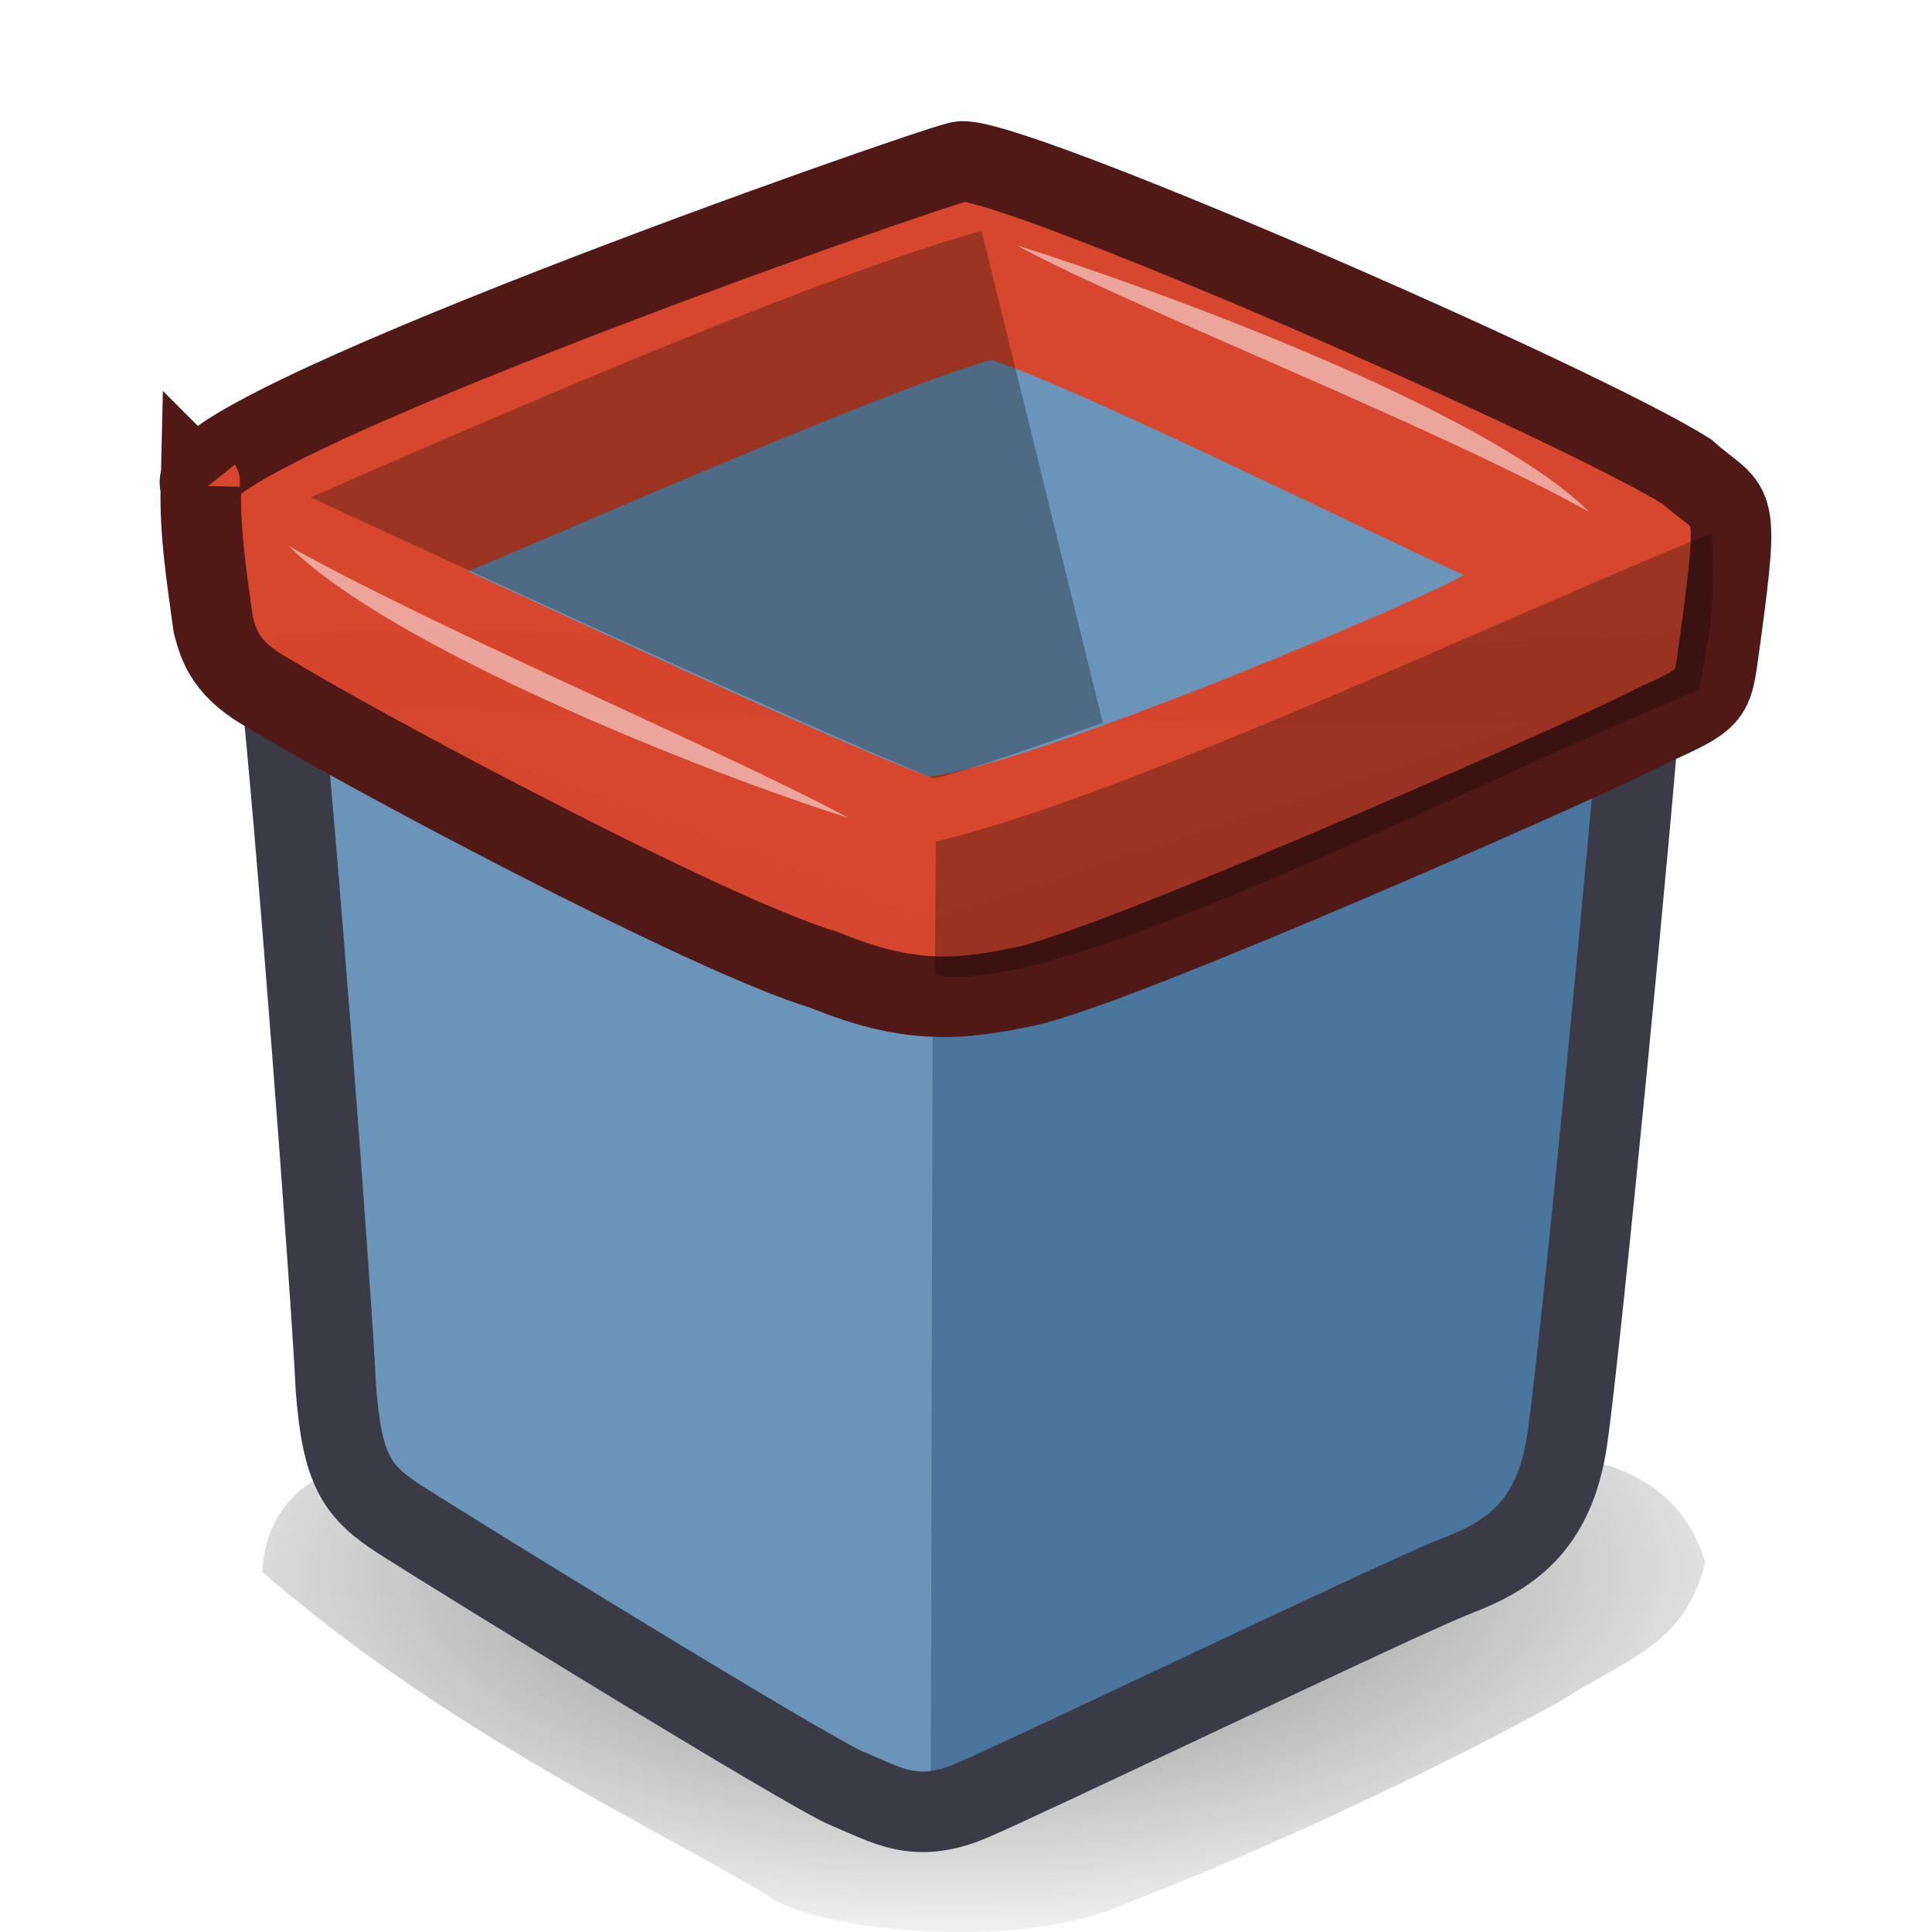 <svg xmlns="http://www.w3.org/2000/svg" xmlns:xlink="http://www.w3.org/1999/xlink" height="24" width="24"><defs><linearGradient id="a"><stop offset="0" stop-opacity=".75"/><stop offset="1" stop-opacity=".087"/></linearGradient><radialGradient xlink:href="#a" id="b" cx="23.985" cy="31.636" fx="23.985" fy="31.636" r="20.266" gradientTransform="matrix(.527 -.003 .001 .22 -.69 36.633)" gradientUnits="userSpaceOnUse"/><filter id="c" x="-.024" width="1.048" y="-.071" height="1.143" color-interpolation-filters="sRGB"><feGaussianBlur stdDeviation=".18"/></filter></defs><path d="M18.28 41.955s-13.086.178-13.696.223c-.61.044-1.28.449-1.327 1.35 2.25 1.937 4.551 3.003 6.254 4 .515.432 2.872.693 4.216.22 2.21-.838 4.5-1.969 5.695-2.638.74-.488 1.516-.668 1.76-1.7-.4-1.37-1.868-1.37-2.902-1.455z" opacity=".824" fill="url(#b)" fill-rule="evenodd" filter="url(#c)" transform="translate(0 -24)"/><path d="M3.685 8.474l.748 9.343s0 .597.531.944c.532.348 5.293 3.336 5.77 3.535.479.199.266.125.901.166-.119-4.077.02-8.723-.063-11.037l-7.887-2.95z" fill="#6a94b8" fill-rule="evenodd"/><path d="M11.589 11.423l8.61-2.822c-.13 2.102-.526 7.118-.824 9.132-.245 1.032-.317 1.26-1.057 1.748-1.34.442-6.225 3.154-6.757 2.965l.028-11.023z" fill="#4a759c" fill-rule="evenodd"/><path d="M3.476 8.388c.186 1.62.644 7.711.697 8.865.08 1.03.267 1.283.806 1.63.54.348 5.067 3.14 5.552 3.339.486.199.838.445 1.539.146.701-.298 5.369-2.54 6.016-2.788.647-.249 1.22-.6 1.382-1.693.162-1.093.828-7.948.935-9.494-2.563.281-15.463-.198-16.927-.005z" fill="none" stroke="#3b3b48"/><path d="M2.495 6.035c-.014.575.068 1.103.154 1.725.068.255.15.565.718.869.967.6 5.414 2.985 6.87 3.419 1.055.433 1.676.386 2.566.19 1.32-.322 7.33-2.994 7.739-3.233.808-.362.722-.36.834-1.112.245-1.816.154-1.52-.415-2.03-1.365-.862-8.513-3.974-9.038-3.855-.526.12-9.823 3.394-9.428 4.027z" fill="#d5452c" fill-opacity=".988" fill-rule="evenodd" stroke="#501916"/><path d="M3.589 6.784C5.5 7.852 9.106 9.38 10.536 10.159 8.711 9.583 4.846 8.04 3.59 6.784z" fill="#fbf3f4" fill-opacity=".548" fill-rule="evenodd"/><path d="M5.814 7.095c.65-.255 5.007-2.188 6.495-2.625.987.307 4.46 2.026 5.875 2.674-.378.248-5.345 2.367-6.642 2.502-.909-.307-5.243-2.334-5.728-2.551z" fill="#6a94b8" fill-rule="evenodd"/><path d="M3.86 6.179s6.417 2.977 7.747 3.493c.64-.164 1.708-.56 2.092-.694l-1.506-6.11c-1.912.537-5.203 1.94-8.334 3.31zm7.766 4.273l-.013 1.656c1.46.346 6.968-2.525 9.49-3.536.128-.637.216-1.136.158-1.944-1.935.751-7.227 3.268-9.635 3.824z" fill-opacity=".275" fill-rule="evenodd"/><path d="M19.741 6.36c-1.912-1.068-5.683-2.534-7.114-3.314 1.826.576 5.856 2.057 7.114 3.313z" fill="#fbf3f4" fill-opacity=".549" fill-rule="evenodd"/></svg>